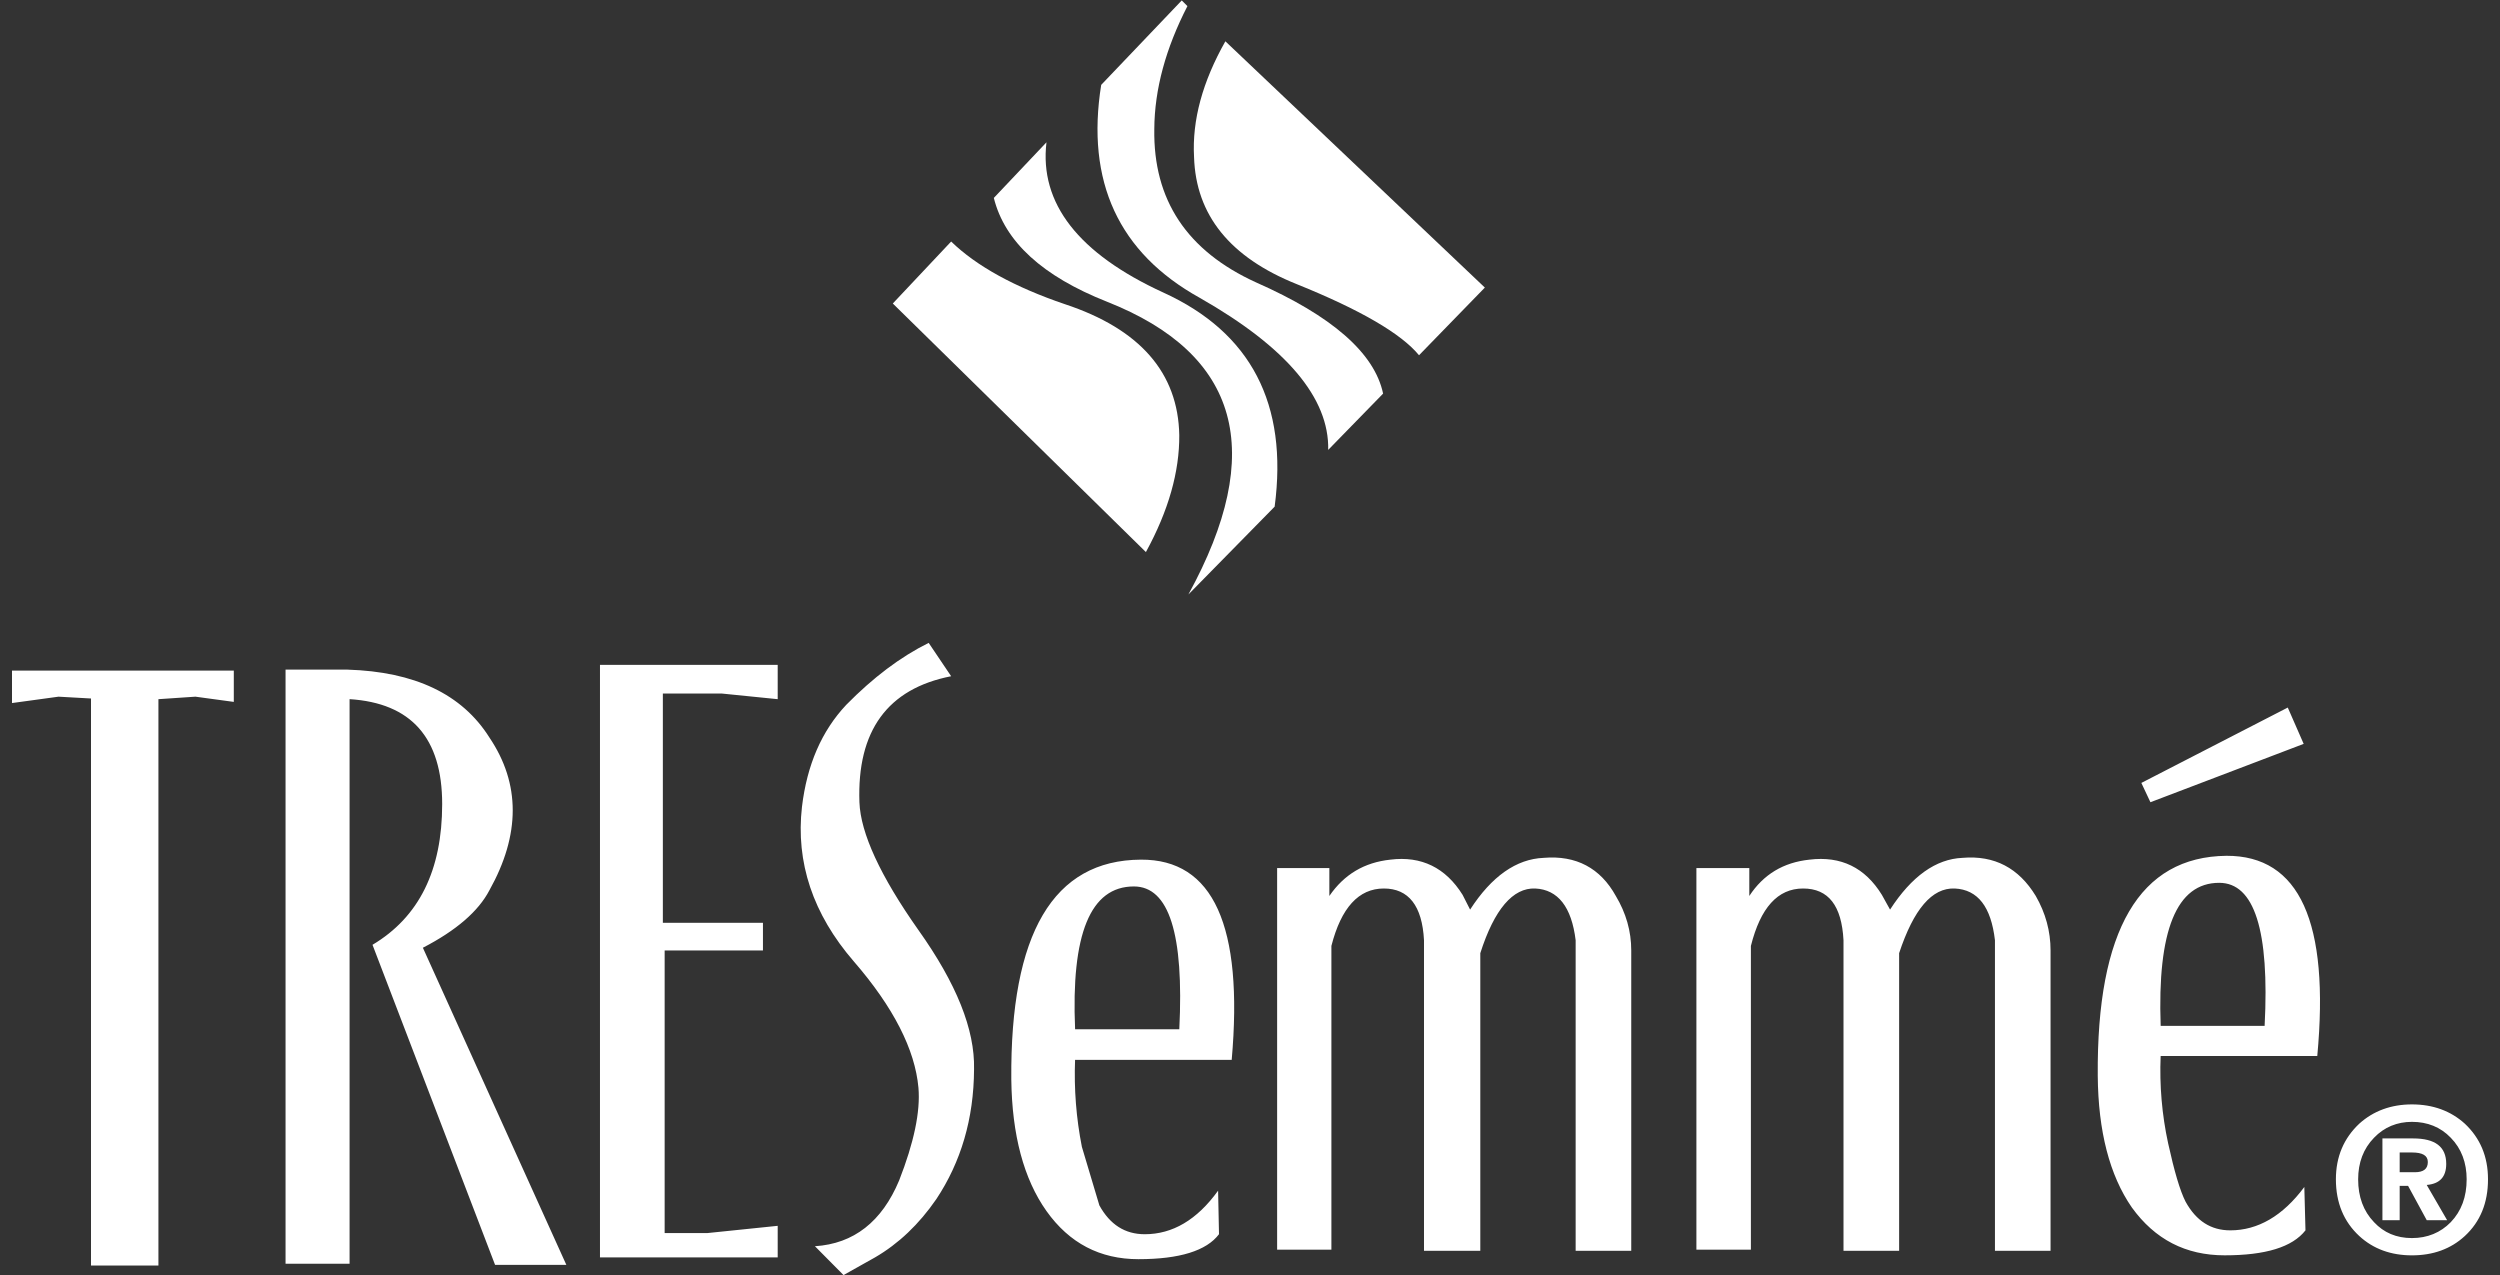 <?xml version="1.0" encoding="UTF-8"?>
<svg width="100px" height="51px" viewBox="0 0 100 51" version="1.1" xmlns="http://www.w3.org/2000/svg"
  xmlns:xlink="http://www.w3.org/1999/xlink">
  <rect x="0" y="0" width="100" height="51" fill="#333333" stroke="none"/>
  <title>Tresemme</title>
  <g id="Tresemme" stroke="none" stroke-width="1" fill="none" fill-rule="evenodd">
    <g id="tresemme-logo-svg-vector" fill="#ffffff" fill-rule="nonzero">
      <path
        d="M3.64,27.94 L3.64,50.622 L6.337,50.622 L6.337,27.967 L7.817,27.867 L9.352,28.076 L9.352,26.823 L0.48,26.823 L0.48,28.122 L2.342,27.867 L3.64,27.94 Z M19.576,35.612 C19.14,36.448 18.251,37.219 16.915,37.91 L22.654,50.595 L19.803,50.595 L14.9,37.792 C16.761,36.683 17.687,34.813 17.687,32.162 C17.687,29.51 16.443,28.121 13.983,27.966 L13.983,50.549 L11.422,50.549 L11.422,26.785 L13.901,26.785 C16.58,26.868 18.478,27.757 19.577,29.501 C20.82,31.344 20.82,33.387 19.576,35.612 L19.576,35.612 Z M23.999,26.595 L23.999,50.295 L31.108,50.295 L31.108,49.033 L28.293,49.323 L26.586,49.323 L26.586,38.018 L30.518,38.018 L30.518,36.911 L26.514,36.911 L26.514,27.74 L28.857,27.74 L31.108,27.967 L31.108,26.595 L23.999,26.595 Z M37.147,25.715 L38.046,27.049 C35.503,27.548 34.277,29.229 34.377,32.089 C34.422,33.324 35.212,35.041 36.737,37.202 C38.254,39.335 38.998,41.178 38.962,42.767 C38.953,44.757 38.436,46.482 37.455,47.962 C36.756,48.978 35.939,49.75 35.003,50.295 L33.741,51.003 L32.597,49.849 C34.15,49.75 35.276,48.869 35.966,47.217 C36.556,45.709 36.82,44.466 36.738,43.511 C36.602,41.986 35.739,40.288 34.15,38.454 C32.516,36.565 31.825,34.495 32.079,32.27 C32.279,30.59 32.869,29.237 33.85,28.193 C34.922,27.104 36.012,26.278 37.147,25.715 L37.147,25.715 Z M53.174,34.722 L51.085,34.722 L51.085,49.986 L53.256,49.986 L53.256,37.836 C53.646,36.311 54.346,35.54 55.354,35.54 C56.343,35.54 56.888,36.23 56.96,37.61 L56.96,50.032 L59.212,50.032 L59.212,38.127 C59.775,36.366 60.52,35.504 61.41,35.54 C62.318,35.584 62.863,36.275 63.026,37.61 L63.026,50.032 L65.25,50.032 L65.25,38.018 C65.25,37.247 65.041,36.52 64.633,35.839 C64.016,34.722 63.044,34.205 61.746,34.314 C60.656,34.359 59.666,35.049 58.804,36.384 L58.504,35.794 C57.824,34.704 56.852,34.232 55.616,34.386 C54.573,34.496 53.764,34.977 53.174,35.839 L53.174,34.722 L53.174,34.722 L53.174,34.722 Z M79.798,37.61 L79.798,50.032 L82.022,50.032 L82.022,38.018 C82.022,37.247 81.822,36.52 81.431,35.839 C80.751,34.722 79.779,34.205 78.499,34.314 C77.436,34.359 76.465,35.049 75.602,36.384 L75.275,35.794 C74.603,34.704 73.64,34.232 72.379,34.386 C71.334,34.496 70.536,34.977 69.972,35.839 L69.972,34.722 L67.856,34.722 L67.856,49.987 L70.036,49.987 L70.036,37.837 C70.418,36.312 71.107,35.54 72.124,35.54 C73.141,35.54 73.668,36.23 73.74,37.61 L73.74,50.032 L75.965,50.032 L75.965,38.127 C76.547,36.367 77.282,35.504 78.189,35.54 C79.116,35.584 79.643,36.275 79.798,37.61 L79.798,37.61 Z M45.355,35.458 C46.763,35.458 47.362,37.365 47.172,41.17 L43.004,41.17 C42.84,37.365 43.612,35.458 45.355,35.458 L45.355,35.458 Z M48.724,47.626 C47.88,48.797 46.899,49.369 45.791,49.369 C45.001,49.369 44.401,48.987 43.975,48.216 L43.275,45.873 C43.049,44.728 42.958,43.561 43.003,42.395 L49.268,42.395 C49.741,37.038 48.533,34.368 45.636,34.386 C42.131,34.404 40.406,37.337 40.452,43.176 C40.479,45.4 40.951,47.162 41.859,48.442 C42.776,49.731 44.002,50.367 45.537,50.367 C47.18,50.367 48.261,50.031 48.76,49.368 L48.724,47.626 L48.724,47.626 Z M96.478,46.099 C96.896,46.099 97.113,46.218 97.113,46.481 C97.113,46.754 96.942,46.889 96.596,46.889 L95.987,46.889 L95.987,46.099 L96.478,46.099 Z M95.297,45.537 L95.297,48.807 L95.987,48.807 L95.987,47.434 L96.323,47.434 L97.069,48.807 L97.885,48.807 L97.069,47.398 C97.595,47.353 97.849,47.072 97.849,46.554 C97.849,45.873 97.413,45.537 96.524,45.537 L95.297,45.537 L95.297,45.537 Z M94.371,44.947 C93.754,45.528 93.436,46.263 93.436,47.172 C93.436,48.116 93.754,48.87 94.371,49.441 C94.934,49.96 95.642,50.214 96.478,50.214 C97.322,50.214 98.03,49.96 98.593,49.441 C99.21,48.87 99.52,48.116 99.52,47.172 C99.52,46.263 99.21,45.528 98.593,44.947 C98.03,44.438 97.322,44.176 96.478,44.176 C95.643,44.176 94.935,44.438 94.371,44.947 Z M96.478,44.874 C97.096,44.874 97.622,45.083 98.03,45.509 C98.458,45.945 98.666,46.509 98.666,47.172 C98.666,47.871 98.457,48.442 98.03,48.888 C97.622,49.306 97.096,49.523 96.478,49.523 C95.852,49.523 95.352,49.306 94.962,48.888 C94.534,48.442 94.326,47.871 94.326,47.172 C94.326,46.509 94.535,45.946 94.962,45.509 C95.37,45.083 95.888,44.874 96.478,44.874 Z M88.768,35.313 C90.176,35.313 90.784,37.22 90.585,41.034 L86.427,41.034 C86.29,37.219 87.061,35.313 88.768,35.313 Z M92.691,42.241 C93.19,36.883 91.982,34.223 89.06,34.232 C85.582,34.268 83.865,37.201 83.91,43.031 C83.929,45.255 84.383,47.008 85.272,48.297 C86.198,49.577 87.424,50.213 88.986,50.213 C90.621,50.213 91.692,49.886 92.219,49.214 L92.173,47.479 C91.311,48.641 90.311,49.214 89.213,49.214 C88.441,49.214 87.852,48.842 87.424,48.07 C87.197,47.625 86.971,46.845 86.726,45.736 C86.477,44.588 86.377,43.413 86.426,42.24 L92.691,42.24 L92.691,42.241 L92.691,42.241 Z M85.654,31.317 L86.017,32.089 L92.147,29.755 L91.511,28.302 L85.654,31.317 L85.654,31.317 Z M44.048,3.395 C43.43,7.263 44.747,10.114 47.988,11.912 C51.466,13.892 53.173,15.926 53.128,17.996 L55.324,15.744 C54.98,14.119 53.282,12.638 50.24,11.295 C47.471,10.033 46.127,7.989 46.172,5.166 C46.181,3.558 46.635,1.924 47.497,0.244 L47.27,0.017 L44.048,3.395 Z"
        id="Shape"></path>
      <path
        d="M59.394,11.503 L49.015,1.652 C48.106,3.259 47.68,4.803 47.762,6.283 C47.834,8.598 49.196,10.296 51.875,11.368 C54.418,12.394 56.052,13.347 56.761,14.21 L59.394,11.503 L59.394,11.503 Z M42.595,12.167 C40.588,11.485 39.054,10.641 38.046,9.661 L35.712,12.14 L45.836,22.083 C46.745,20.421 47.181,18.86 47.171,17.406 C47.126,14.909 45.591,13.157 42.595,12.167 L42.595,12.167 Z"
        id="Shape"></path>
      <path
        d="M44.275,12.067 C49.587,14.164 50.668,18.069 47.535,23.78 L50.986,20.266 C51.529,16.162 50.041,13.302 46.536,11.703 C43.13,10.141 41.569,8.125 41.859,5.692 L39.753,7.917 C40.189,9.67 41.705,11.05 44.275,12.067 L44.275,12.067 Z"
        id="Path"></path>
    </g>
  </g>
</svg>